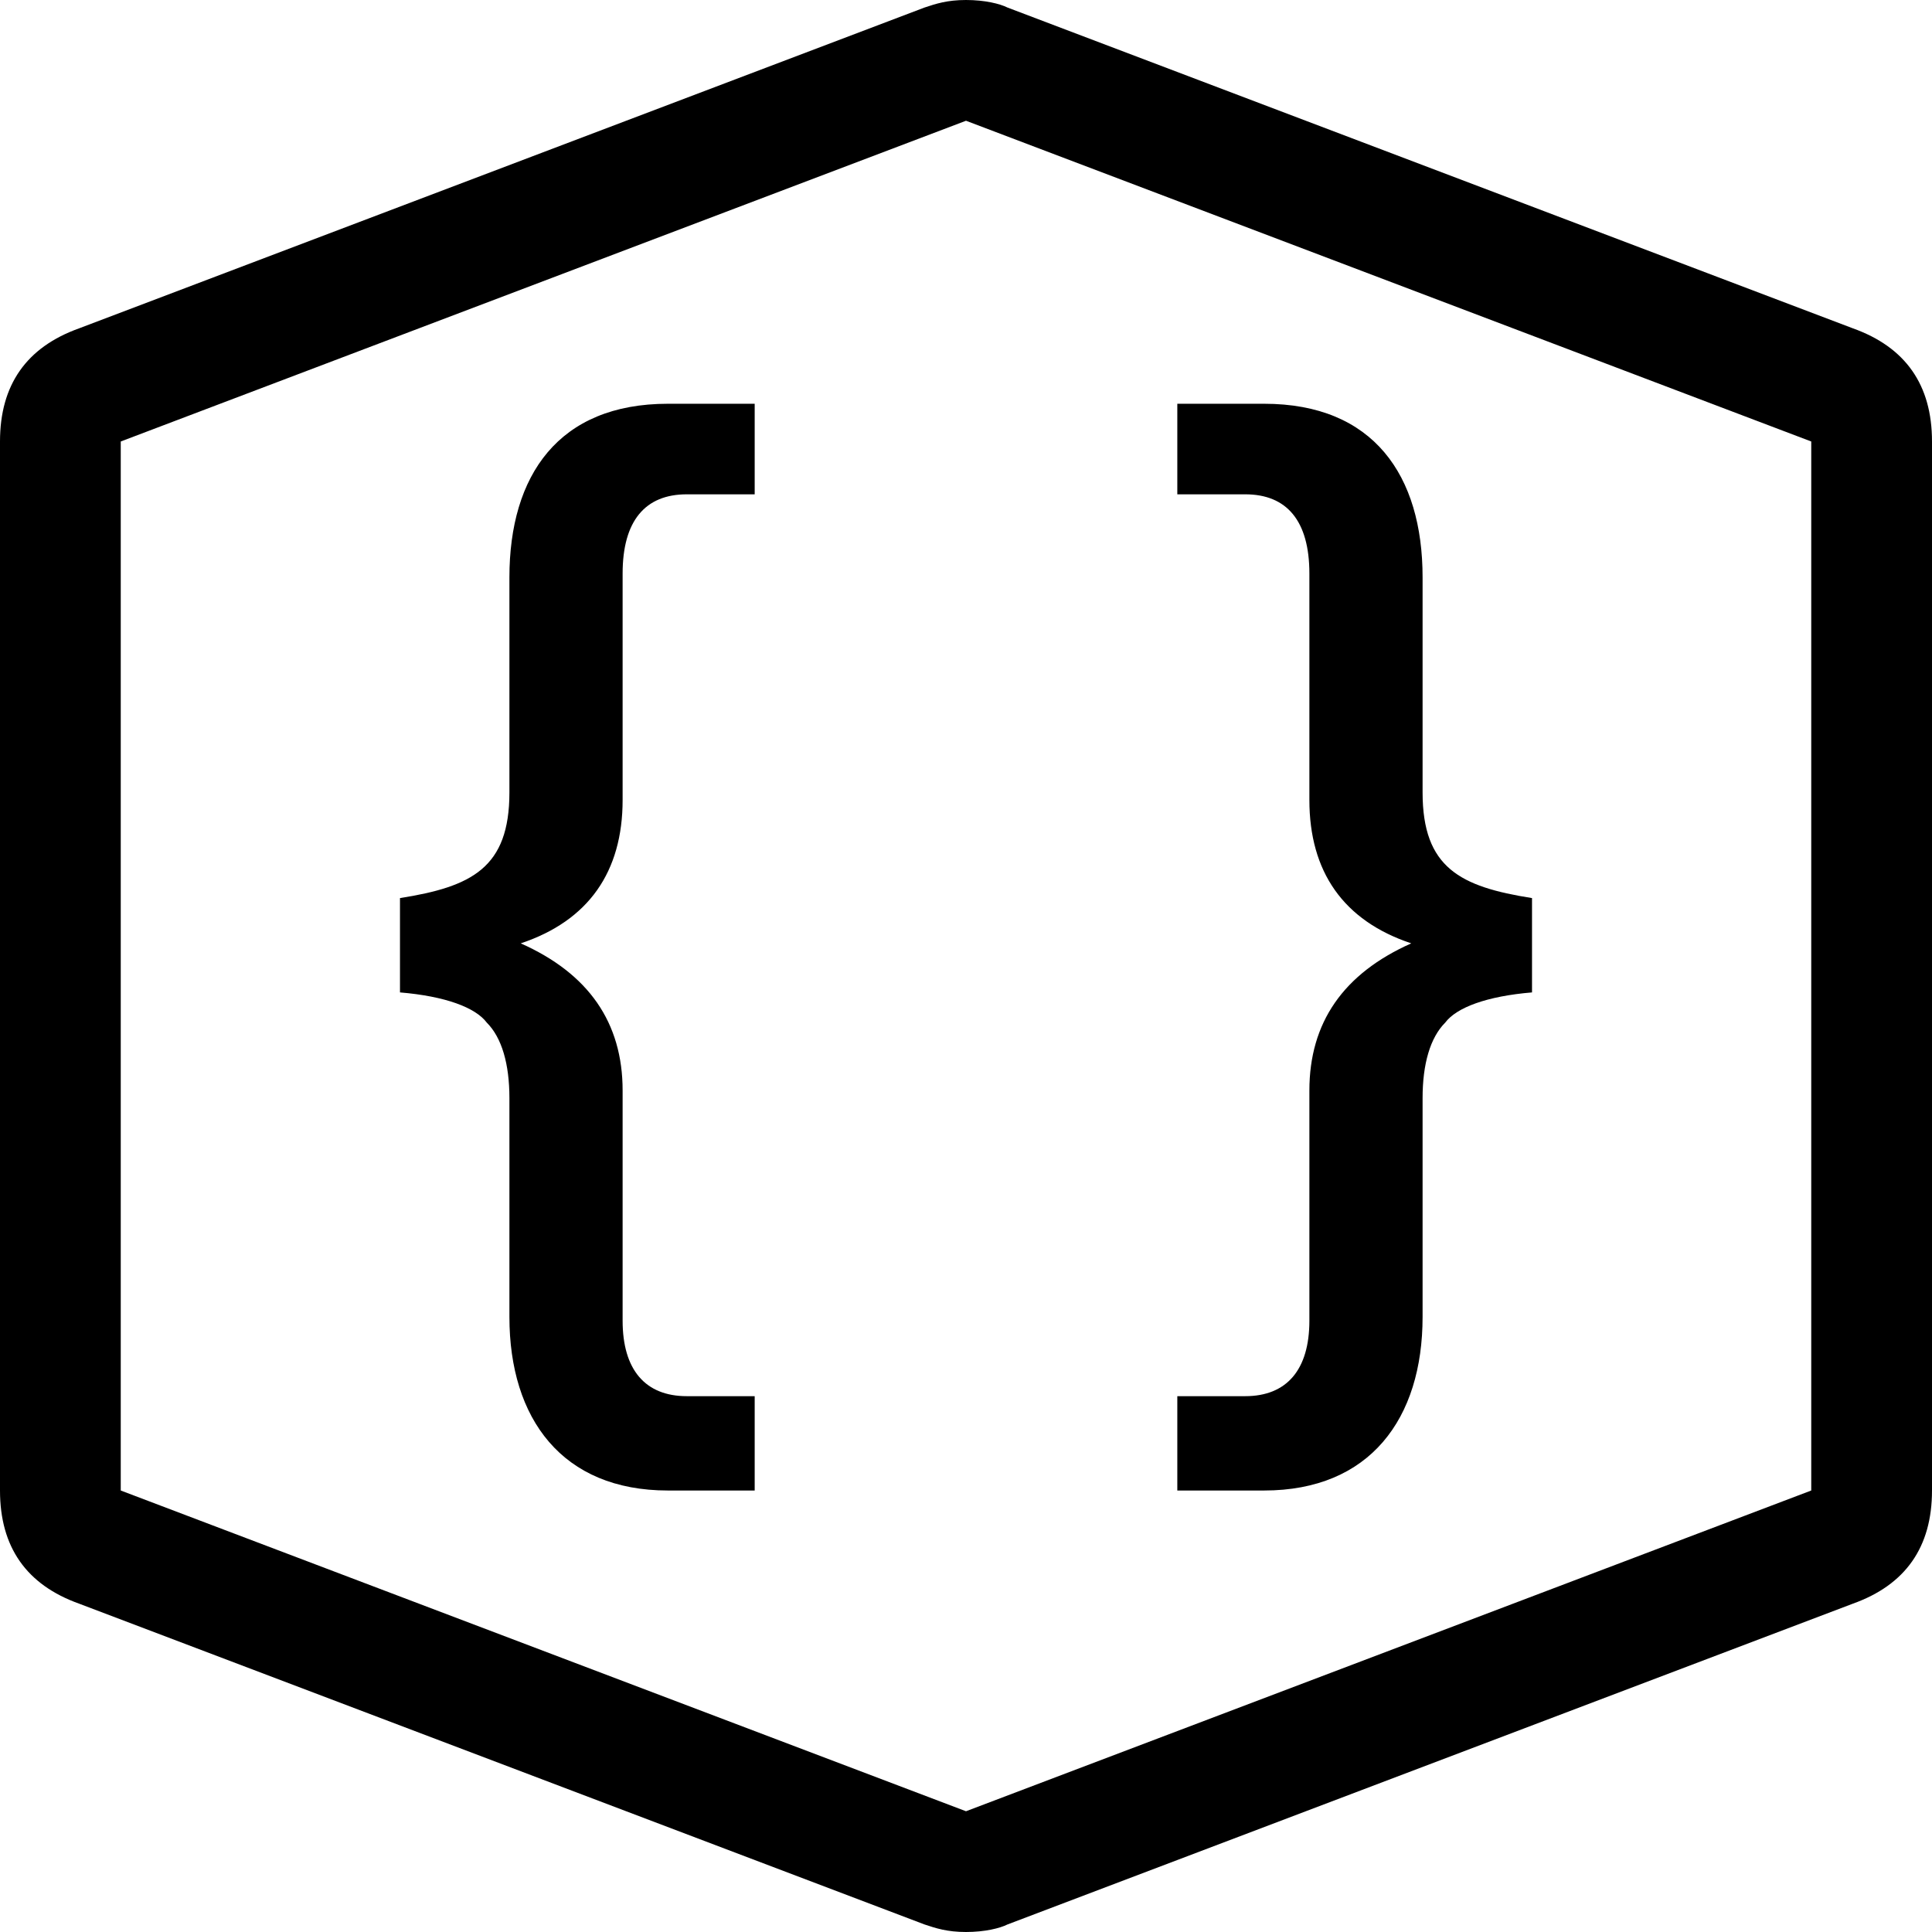 <svg xmlns="http://www.w3.org/2000/svg" viewBox="0 0 512 512">
	<path d="M0 395V117c0-15 7-25 21-30L245 2c3-1 6-2 11-2s9 1 11 2l224 85c14 5 21 15 21 30v278c0 15-7 25-21 30l-224 85c-2 1-6 2-11 2s-8-1-11-2L21 425c-14-5-21-15-21-30zM256 32L32 117v278l224 85 224-85V117zm56 363v-25h18c11 0 17-7 17-20v-61c0-18 9-31 27-39-18-6-27-19-27-38v-60c0-14-6-21-17-21h-18v-24h23c29 0 42 19 42 46v57c0 20 10 25 29 28v25c-12 1-20 4-23 8-4 4-6 11-6 20v58c0 27-14 46-42 46h-23zM106 263v-25c19-3 29-8 29-28v-57c0-27 13-46 42-46h23v24h-18c-11 0-17 7-17 21v60c0 19-9 32-27 38 18 8 27 21 27 39v61c0 13 6 20 17 20h18v25h-23c-28 0-42-19-42-46v-58c0-9-2-16-6-20-3-4-11-7-23-8z"/>
</svg>
